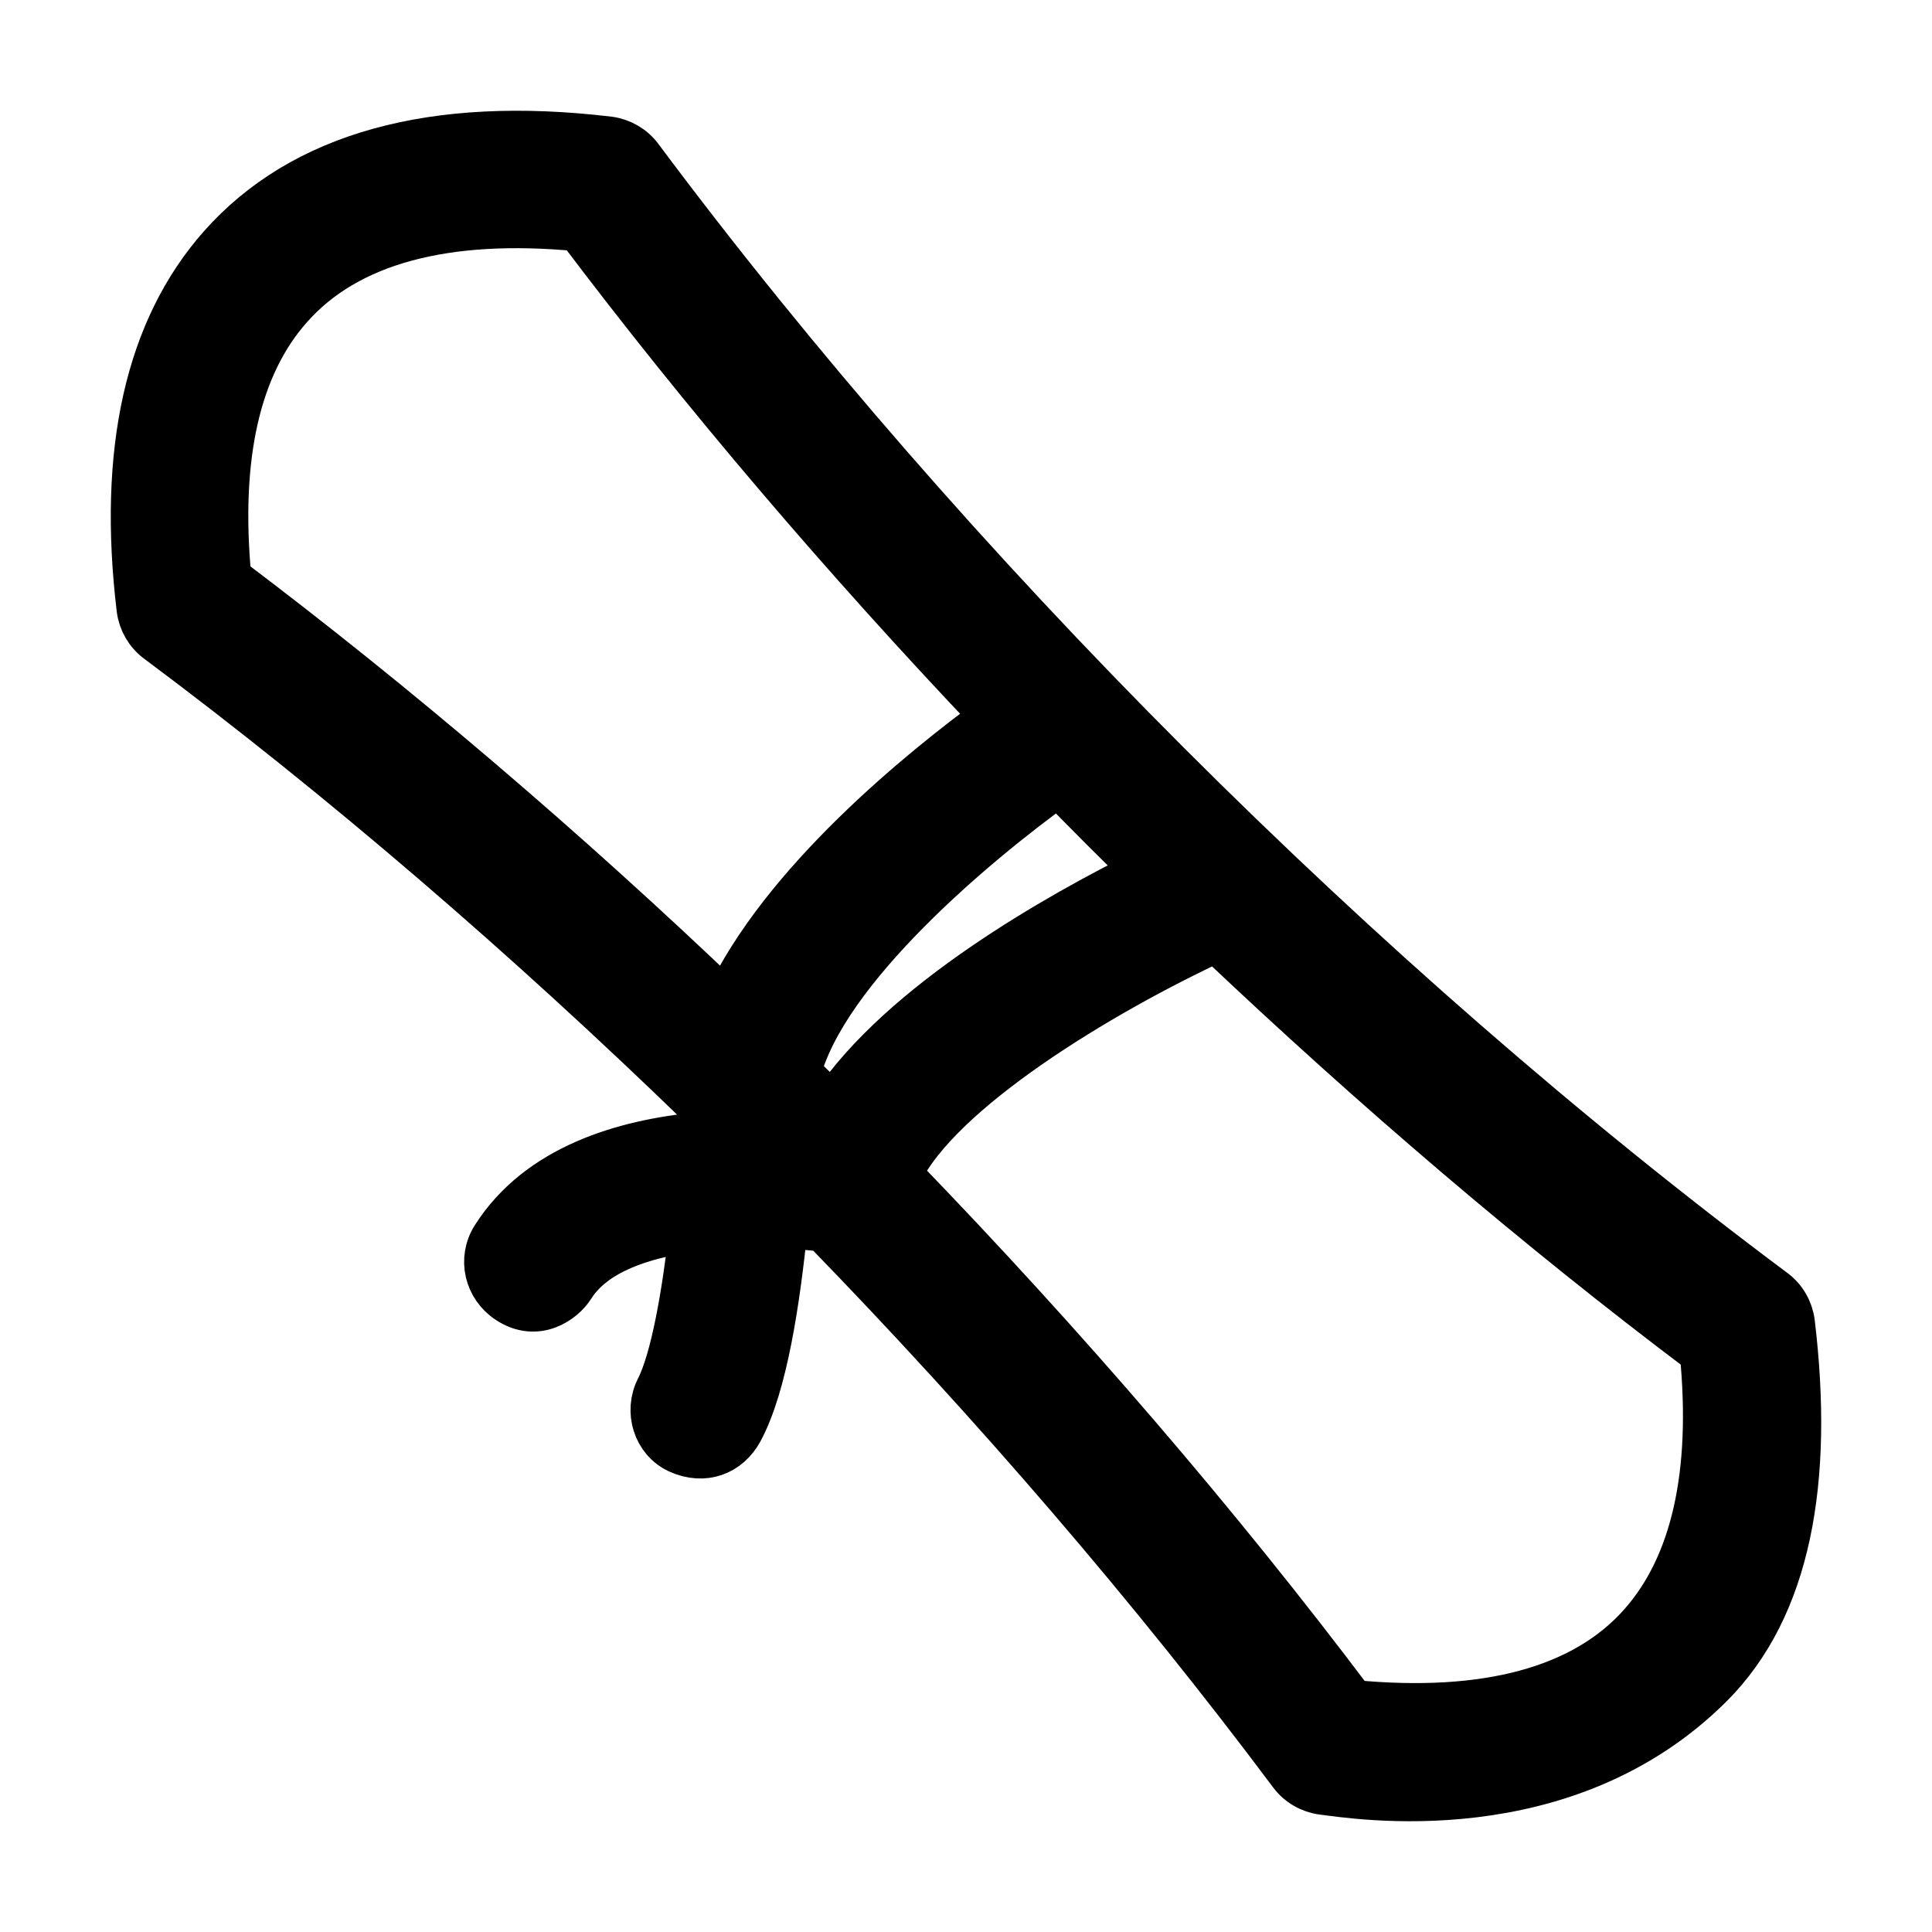 <!DOCTYPE svg PUBLIC "-//W3C//DTD SVG 1.1//EN" "http://www.w3.org/Graphics/SVG/1.1/DTD/svg11.dtd">

<!-- Uploaded to: SVG Repo, www.svgrepo.com, Transformed by: SVG Repo Mixer Tools -->
<svg fill="#000000" height="24px" width="24px" version="1.1" id="Layer_1" xmlns="http://www.w3.org/2000/svg"
    xmlns:xlink="http://www.w3.org/1999/xlink" viewBox="-40.64 -40.64 589.32 589.32" xml:space="preserve"
    stroke="#000000" stroke-width="13.717">

    <g id="SVGRepo_bgCarrier" stroke-width="0" />

    <g id="SVGRepo_tracerCarrier" stroke-linecap="round" stroke-linejoin="round" />

    <g id="SVGRepo_iconCarrier">
        <g>
            <g>
                <path
                    d="M506.088,362.759c-0.5-3.8-2.5-7.3-5.6-9.6c-125.9-93.9-251.9-219.9-345.8-345.8c-2.3-3.1-5.8-5.1-9.6-5.6 c-53.5-6.4-93.6,4.7-118.4,32.7c-22.3,25.2-30.7,62.4-24.9,110.7c0.5,3.8,2.5,7.3,5.6,9.6c56.3,42,112.5,90.4,166,142.3 c-0.1,2.7-0.3,5.5-0.5,8.4c-23.4,2.2-49.3,9.9-62.9,31.3c-4.2,6.6-2.2,15.2,4.4,19.5c8.8,5.8,16.8-0.1,19.5-4.4 c6.6-10.5,21.2-15.4,36.5-17.5c-2.3,20.1-5.7,39.5-10.3,48.6c-3.5,6.9-0.9,15.7,6.2,19c7.9,3.6,15.3,0.6,19-6.2 c7.5-13.9,11.3-39.9,13.6-62.4c4.4,0.2,8.4,0.6,11.7,0.9c52,53.5,100.5,109.9,142.6,166.2c2.3,3.1,5.8,5.1,9.6,5.6 c9.8,1.2,73.8,11.9,118.4-32.6C504.988,449.659,511.888,411.059,506.088,362.759z M180.888,265.159 c-49.1-46.9-100.4-90.7-151.7-129.4c-3.5-36.9,2.7-64.7,18.7-82.7c17.4-19.7,47.2-27.8,88-23.9c37.9,50.3,80.8,100.6,126.6,148.8 C240.388,194.159,197.988,228.459,180.888,265.159z M213.288,296.859c-3.4-3.5-6.9-6.9-10.4-10.3c8.1-31.3,53.6-69.6,79.3-88.1 c8.8,9,17.7,17.9,26.6,26.7C282.188,238.359,234.388,265.159,213.288,296.859z M459.988,454.759c-17.4,19.7-47.2,27.8-88,23.9 c-41.1-54.6-88-109.1-138.3-161.1c12-25.4,61.6-55.3,96.7-71.6c48.1,45.6,98.1,88.3,148.2,126 C482.188,408.959,475.888,436.759,459.988,454.759z" />
            </g>
        </g>
    </g>

</svg>